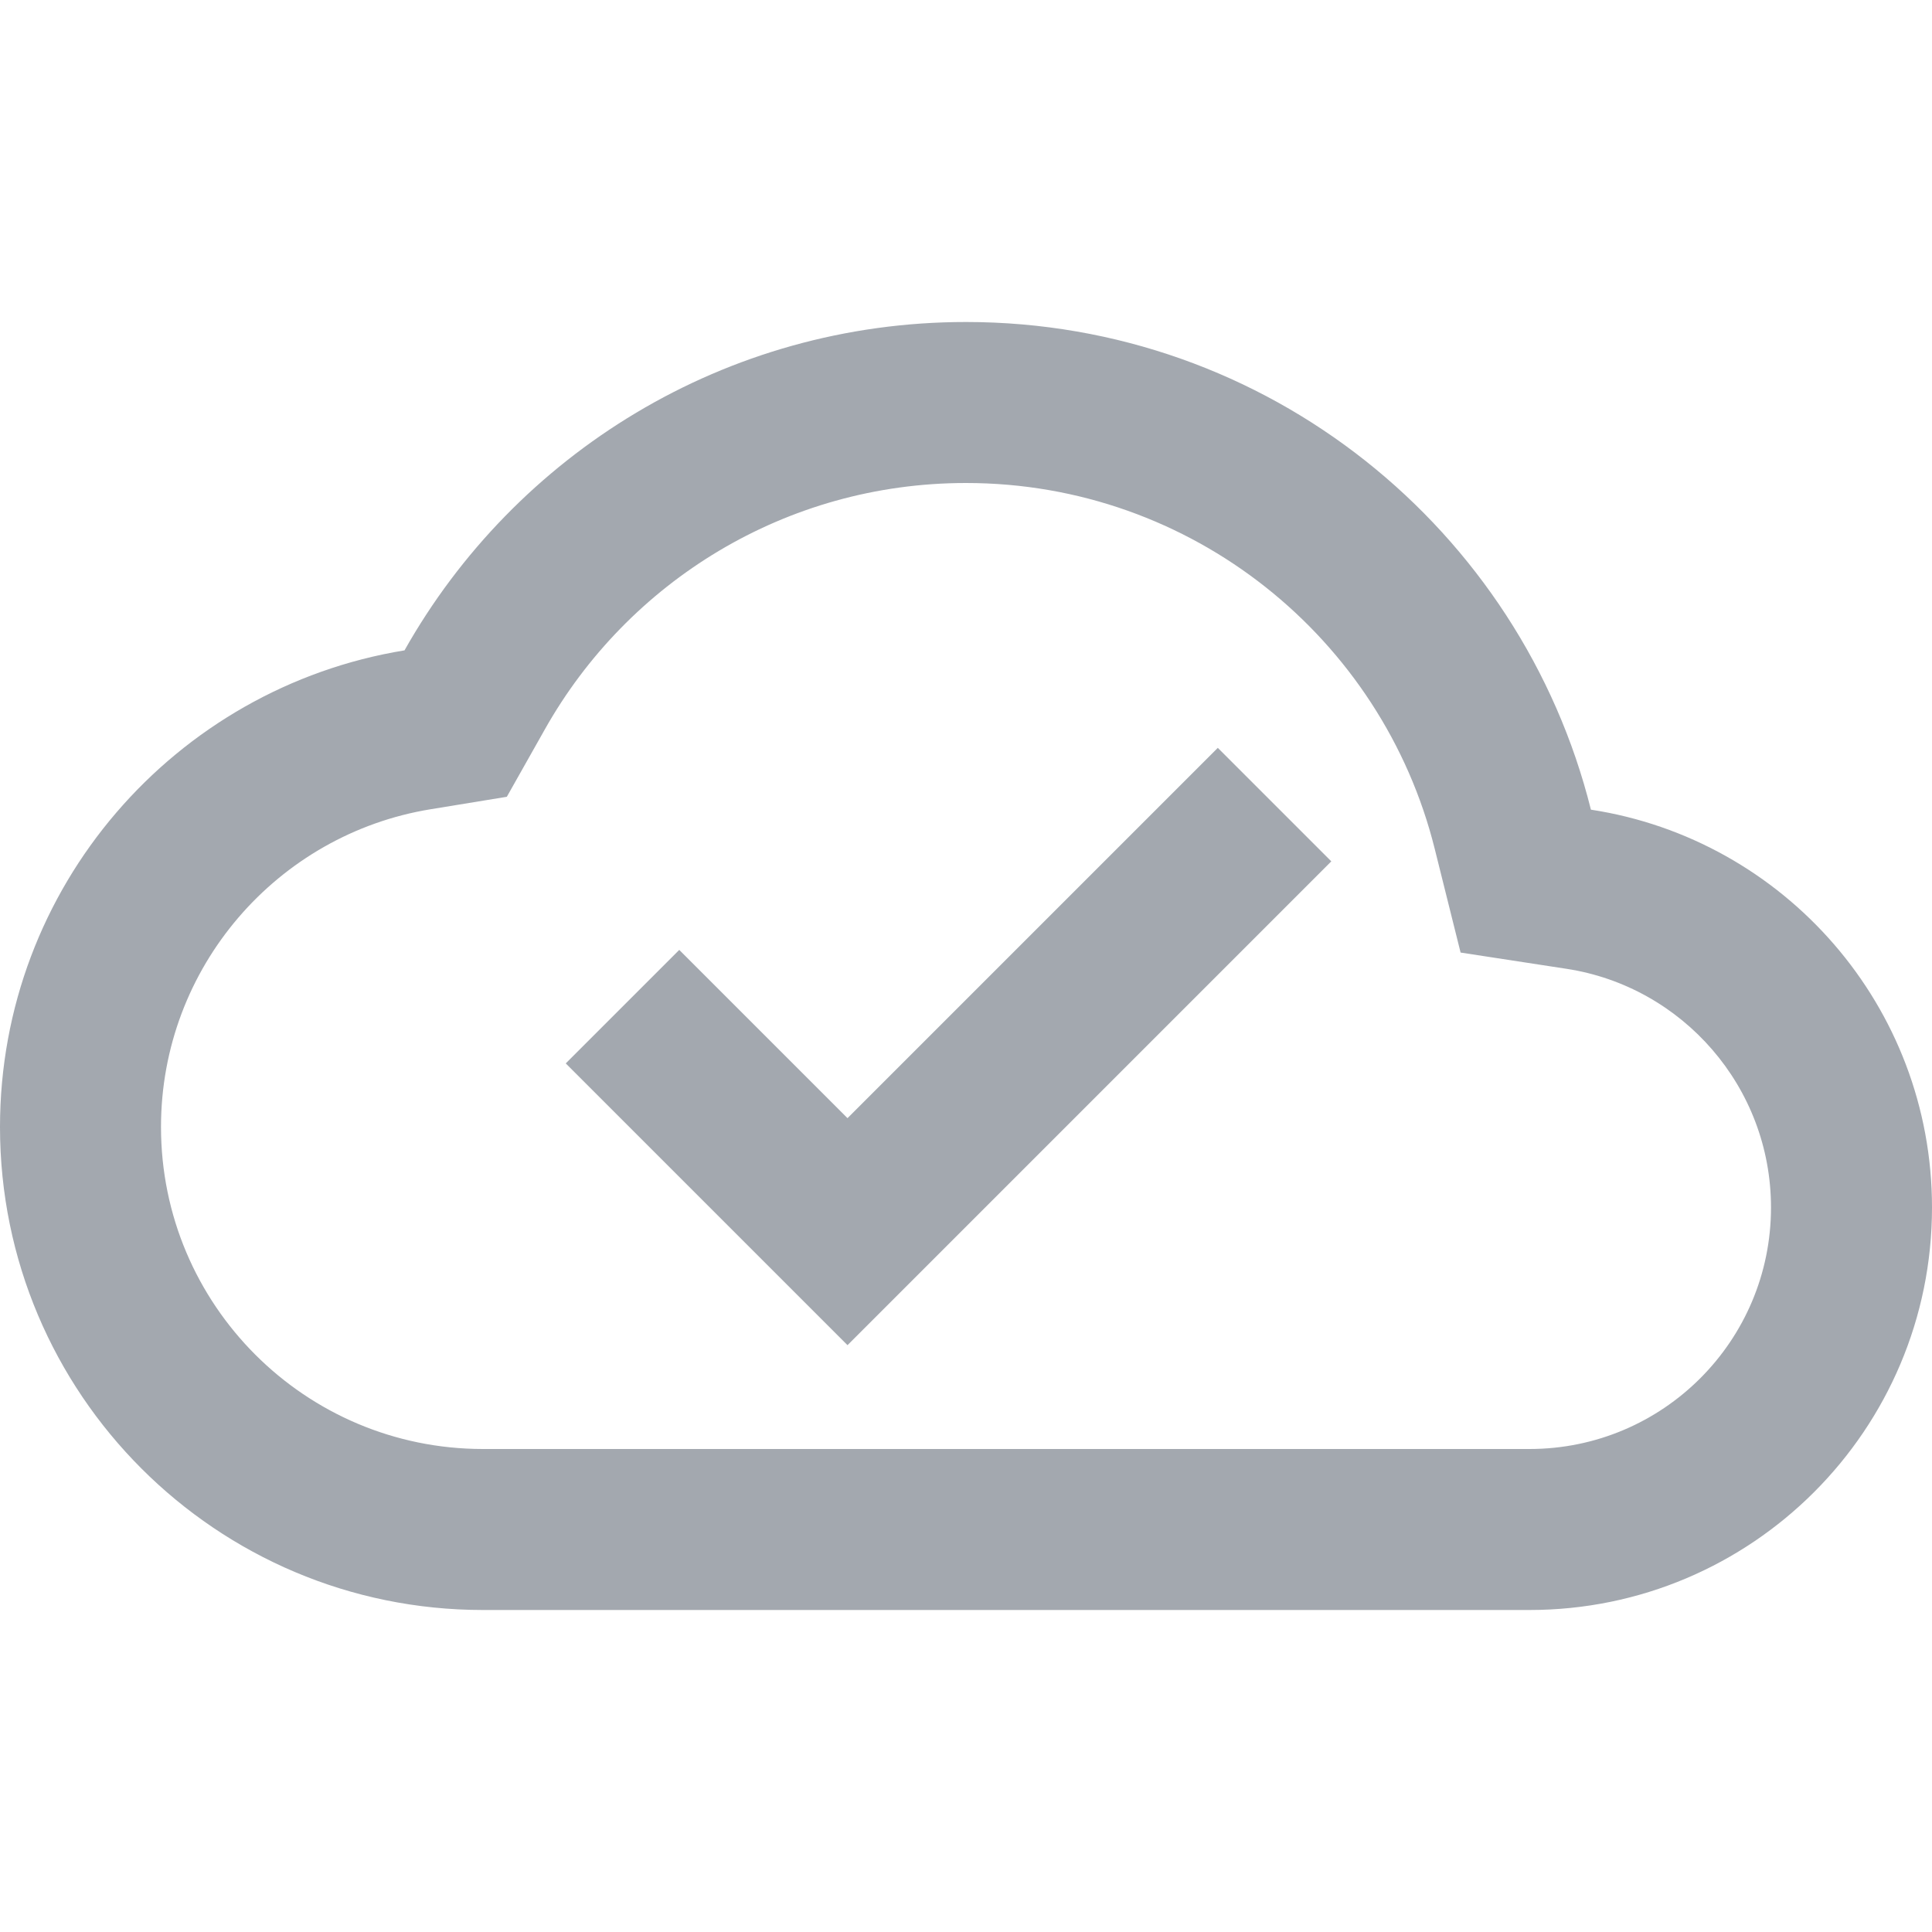 <svg viewBox="0 0 24 24" fill="none" xmlns="http://www.w3.org/2000/svg">
    <path d="M8.438 11.8L10.528 13.89L15.128 9.29L16.538 10.7L10.528 16.71L7.028 13.21L8.438 11.8Z"
          fill="#A3A8AF"/>
    <path fill-rule="evenodd" clip-rule="evenodd"
          d="M12 4C15.748 4 18.895 6.578 19.763 10.058C22.162 10.425 24 12.498 24 15C24 17.761 21.761 20 19 20H6C2.686 20 0 17.314 0 14C0 11.018 2.175 8.544 5.025 8.079C6.397 5.644 9.006 4 12 4ZM5.348 10.053L6.296 9.898L6.768 9.061C7.799 7.229 9.757 6 12 6C14.809 6 17.171 7.932 17.822 10.542L18.144 11.833L19.46 12.035C20.898 12.255 22 13.501 22 15C22 16.657 20.657 18 19 18H6C3.791 18 2 16.209 2 14C2 12.014 3.449 10.363 5.348 10.053Z"
          fill="#A3A8AF"/>
</svg>

